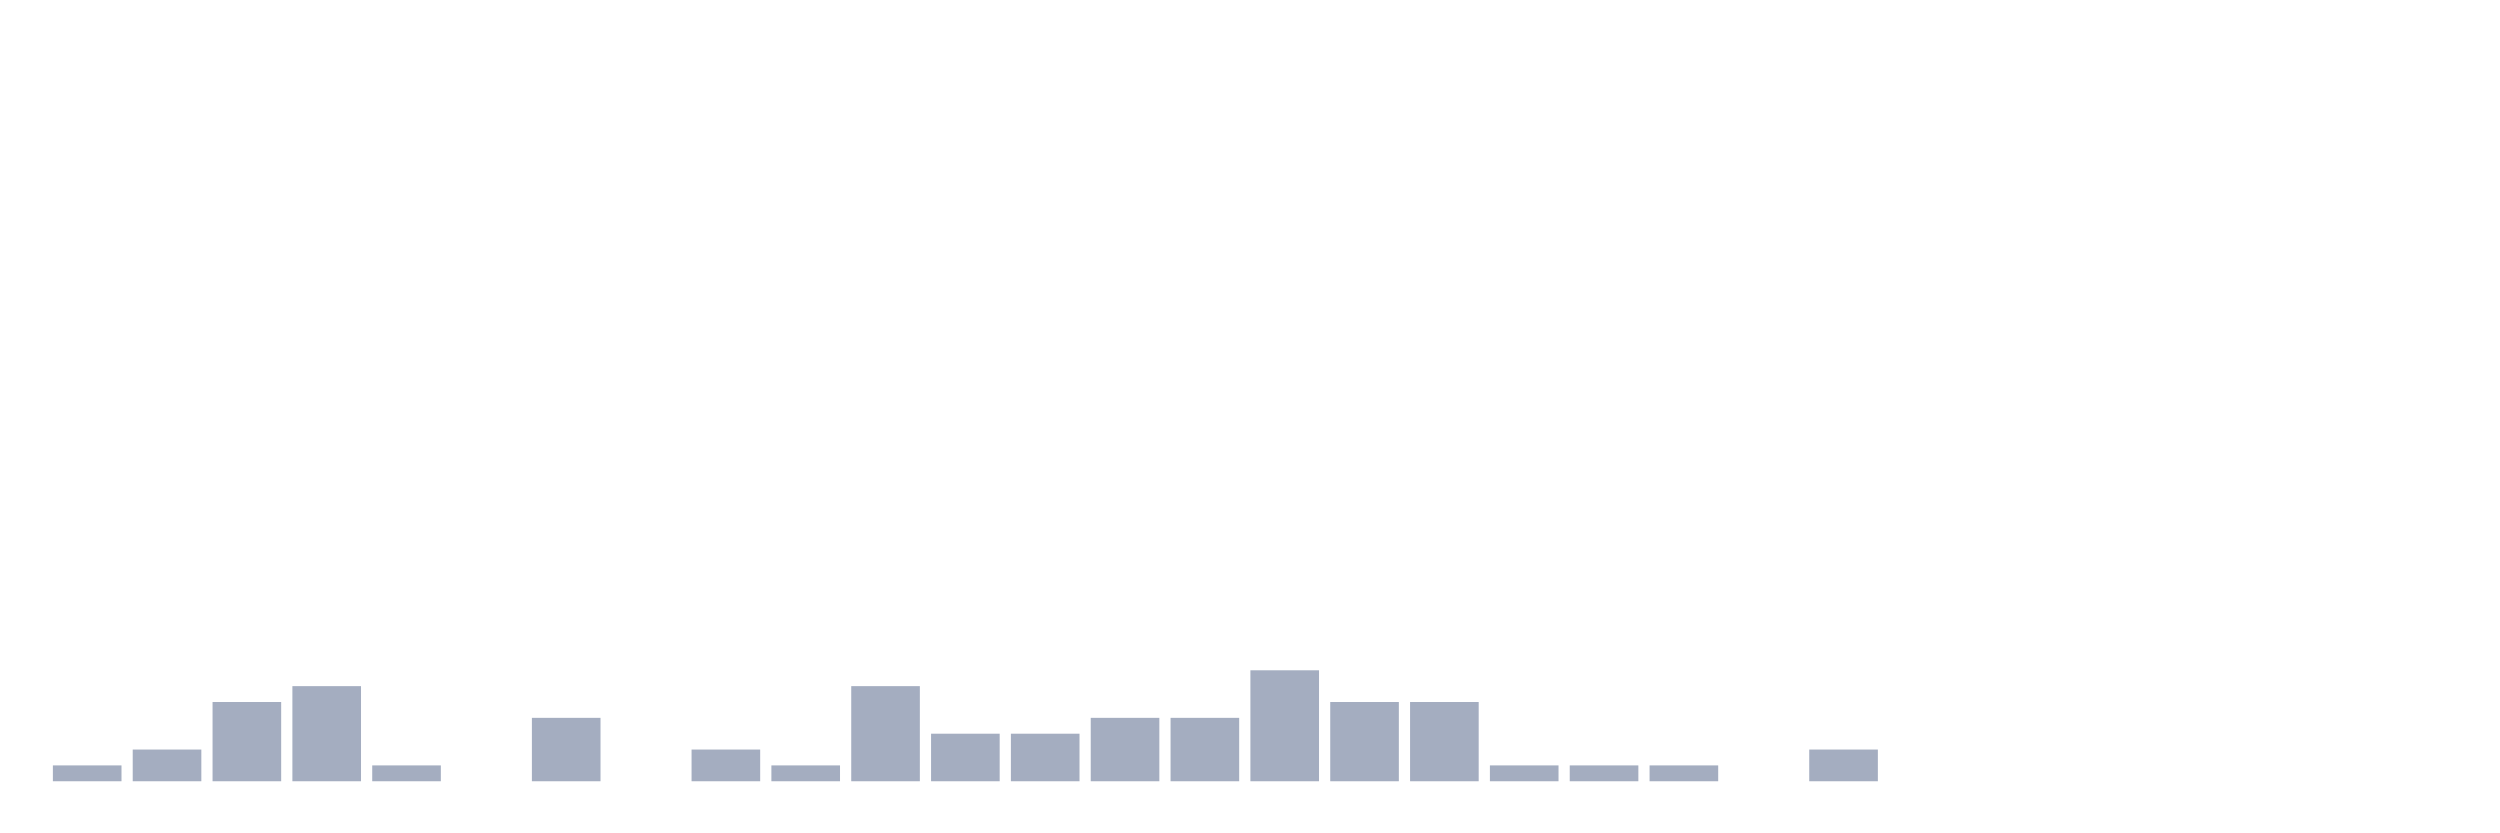 <svg xmlns="http://www.w3.org/2000/svg" viewBox="0 0 480 160"><g transform="translate(10,10)"><rect class="bar" x="0.153" width="13.175" y="136.957" height="3.043" fill="rgb(164,173,192)"></rect><rect class="bar" x="15.482" width="13.175" y="133.913" height="6.087" fill="rgb(164,173,192)"></rect><rect class="bar" x="30.81" width="13.175" y="124.783" height="15.217" fill="rgb(164,173,192)"></rect><rect class="bar" x="46.138" width="13.175" y="121.739" height="18.261" fill="rgb(164,173,192)"></rect><rect class="bar" x="61.466" width="13.175" y="136.957" height="3.043" fill="rgb(164,173,192)"></rect><rect class="bar" x="76.794" width="13.175" y="140" height="0" fill="rgb(164,173,192)"></rect><rect class="bar" x="92.123" width="13.175" y="127.826" height="12.174" fill="rgb(164,173,192)"></rect><rect class="bar" x="107.451" width="13.175" y="140" height="0" fill="rgb(164,173,192)"></rect><rect class="bar" x="122.779" width="13.175" y="133.913" height="6.087" fill="rgb(164,173,192)"></rect><rect class="bar" x="138.107" width="13.175" y="136.957" height="3.043" fill="rgb(164,173,192)"></rect><rect class="bar" x="153.436" width="13.175" y="121.739" height="18.261" fill="rgb(164,173,192)"></rect><rect class="bar" x="168.764" width="13.175" y="130.87" height="9.13" fill="rgb(164,173,192)"></rect><rect class="bar" x="184.092" width="13.175" y="130.87" height="9.13" fill="rgb(164,173,192)"></rect><rect class="bar" x="199.42" width="13.175" y="127.826" height="12.174" fill="rgb(164,173,192)"></rect><rect class="bar" x="214.748" width="13.175" y="127.826" height="12.174" fill="rgb(164,173,192)"></rect><rect class="bar" x="230.077" width="13.175" y="118.696" height="21.304" fill="rgb(164,173,192)"></rect><rect class="bar" x="245.405" width="13.175" y="124.783" height="15.217" fill="rgb(164,173,192)"></rect><rect class="bar" x="260.733" width="13.175" y="124.783" height="15.217" fill="rgb(164,173,192)"></rect><rect class="bar" x="276.061" width="13.175" y="136.957" height="3.043" fill="rgb(164,173,192)"></rect><rect class="bar" x="291.39" width="13.175" y="136.957" height="3.043" fill="rgb(164,173,192)"></rect><rect class="bar" x="306.718" width="13.175" y="136.957" height="3.043" fill="rgb(164,173,192)"></rect><rect class="bar" x="322.046" width="13.175" y="140" height="0" fill="rgb(164,173,192)"></rect><rect class="bar" x="337.374" width="13.175" y="133.913" height="6.087" fill="rgb(164,173,192)"></rect><rect class="bar" x="352.702" width="13.175" y="140" height="0" fill="rgb(164,173,192)"></rect><rect class="bar" x="368.031" width="13.175" y="140" height="0" fill="rgb(164,173,192)"></rect><rect class="bar" x="383.359" width="13.175" y="140" height="0" fill="rgb(164,173,192)"></rect><rect class="bar" x="398.687" width="13.175" y="140" height="0" fill="rgb(164,173,192)"></rect><rect class="bar" x="414.015" width="13.175" y="140" height="0" fill="rgb(164,173,192)"></rect><rect class="bar" x="429.344" width="13.175" y="140" height="0" fill="rgb(164,173,192)"></rect><rect class="bar" x="444.672" width="13.175" y="140" height="0" fill="rgb(164,173,192)"></rect></g></svg>